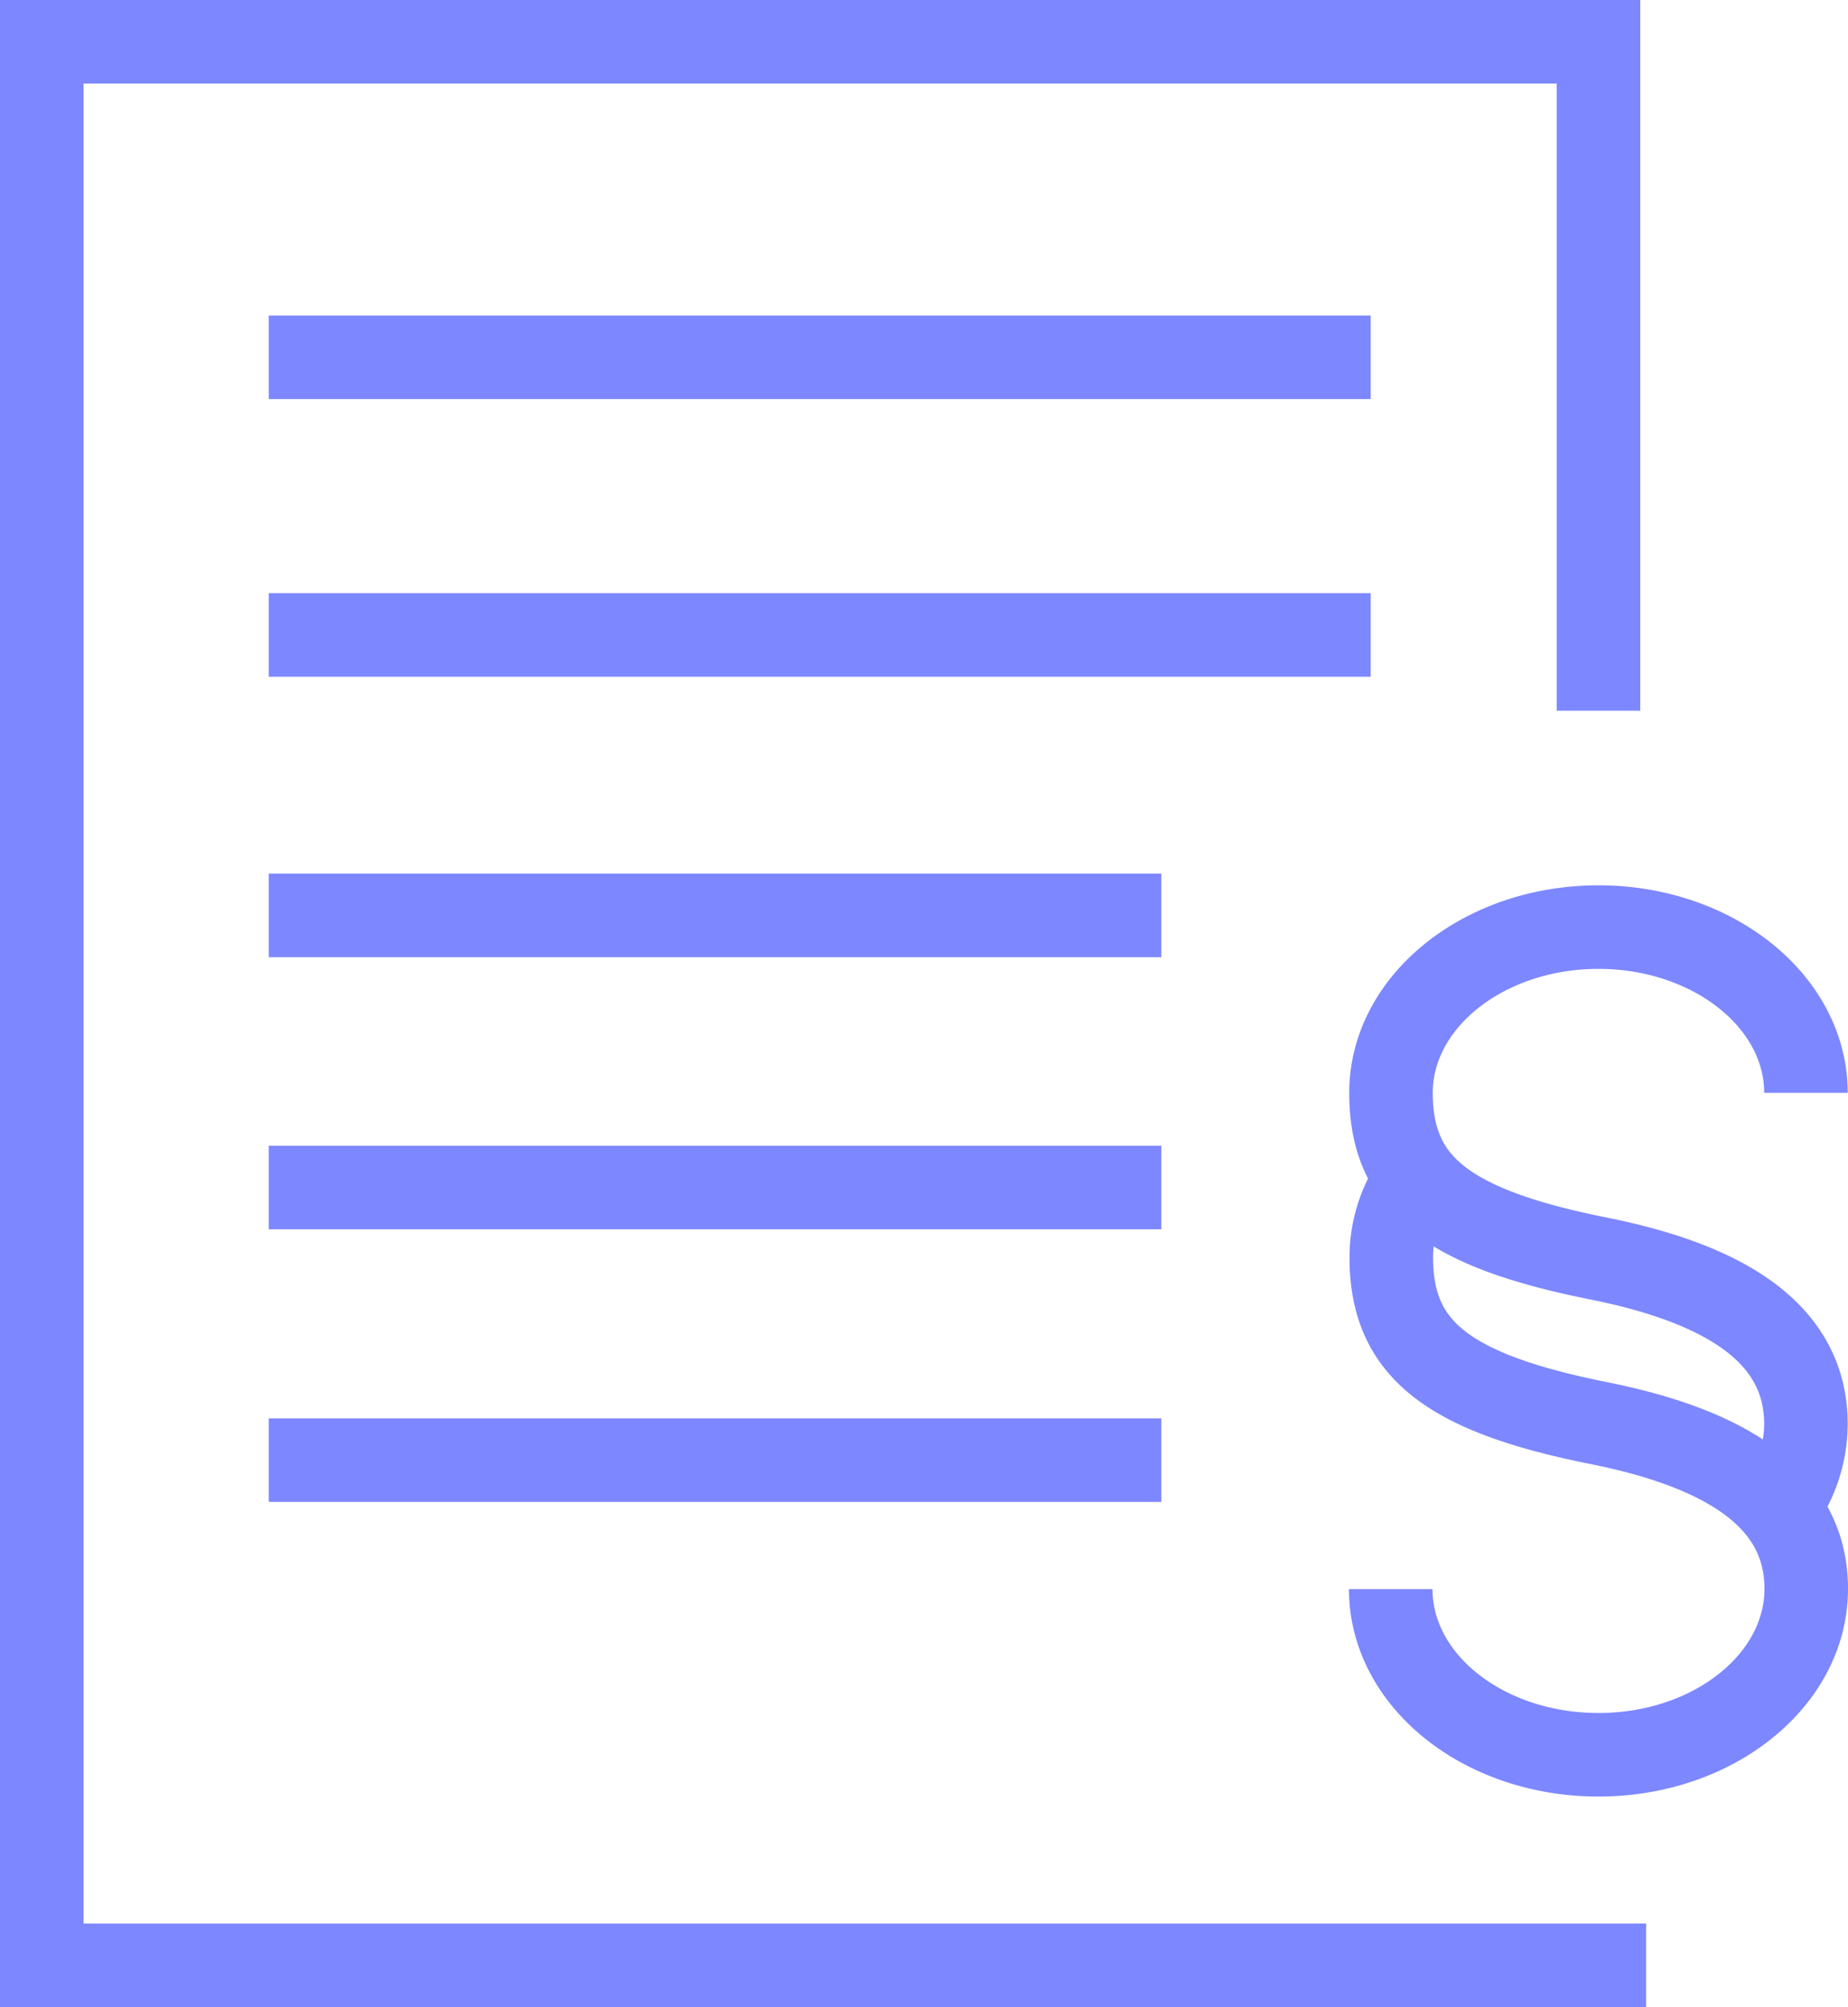 <svg xmlns="http://www.w3.org/2000/svg" width="66.36" height="72.07" viewBox="0 0 66.36 72.07"><path d="M63.92,54.02a5.042,5.042,0,0,0,.93-2.88c0-3.29-2.96-5.05-7.45-5.95-5.45-1.09-7.45-2.67-7.45-5.95s3.34-5.95,7.45-5.95,7.45,2.67,7.45,5.95" fill="none" stroke="#7d87ff" stroke-width="3"/><path d="M49.94,57.06c0,3.29,3.34,5.95,7.46,5.95s7.46-2.67,7.46-5.96S61.9,52,57.41,51.1c-5.45-1.09-7.45-2.67-7.45-5.95a4.846,4.846,0,0,1,.57-2.28" fill="none" stroke="#7d87ff" stroke-width="3"/><path d="M59.11,70.57H1.5V1.5H57.4V25.52" fill="none" stroke="#7d87ff" stroke-width="3"/><line x2="39.57" transform="translate(9.65 12.83)" fill="none" stroke="#7d87ff" stroke-width="3"/><line x2="39.57" transform="translate(9.65 22.8)" fill="none" stroke="#7d87ff" stroke-width="3"/><line x2="32.05" transform="translate(9.65 32.87)" fill="none" stroke="#7d87ff" stroke-width="3"/><line x2="32.05" transform="translate(9.65 42.64)" fill="none" stroke="#7d87ff" stroke-width="3"/><line x2="32.05" transform="translate(9.65 52.43)" fill="none" stroke="#7d87ff" stroke-width="3"/></svg>